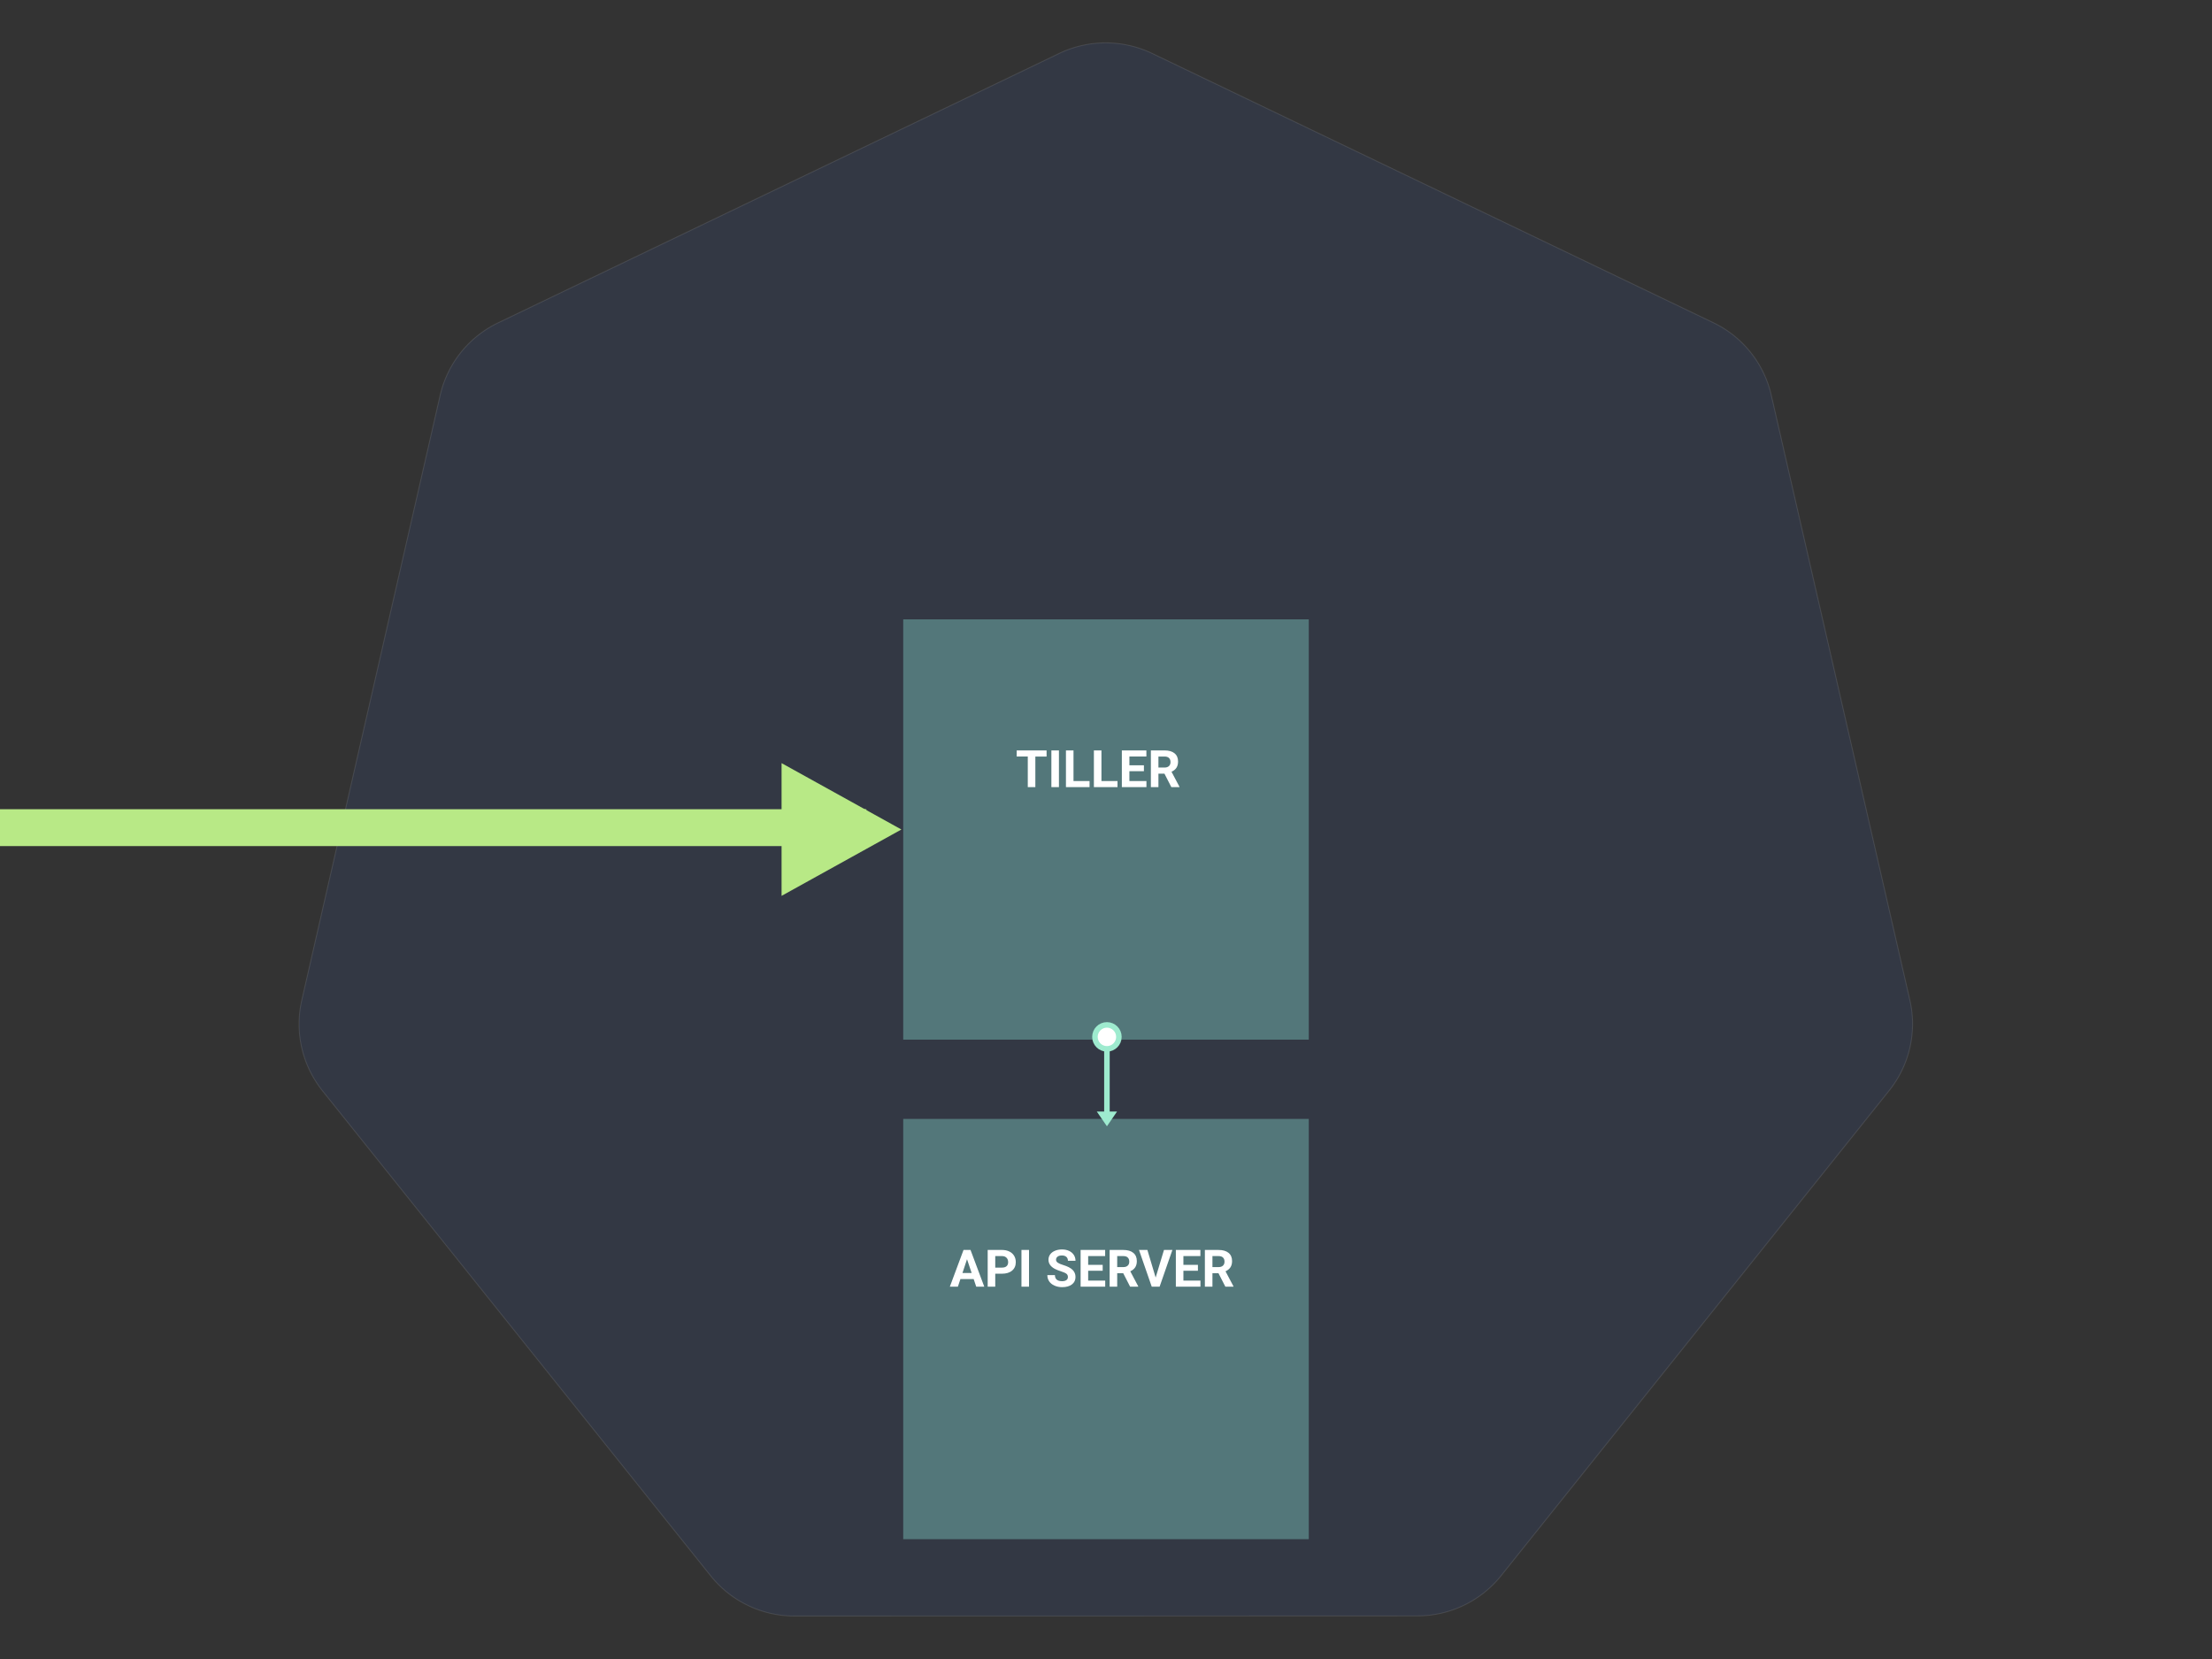 <svg viewBox="0 0 1200 900" xmlns="http://www.w3.org/2000/svg"><rect x="0" y="0" width="1200" height="900" fill="#333333" stroke="none"/><g fill="none" fill-rule="evenodd"><path d="M596.87 23.327a58.347 58.347 0 0 0-22.3 5.67L270.265 175.106c-15.955 7.656-27.543 22.137-31.485 39.342l-75.073 328.196a57.834 57.834 0 0 0 7.9 44.466 57.999 57.999 0 0 0 3.309 4.615l210.626 263.16c11.045 13.793 27.79 21.825 45.496 21.821l337.773-.078c17.7.013 34.444-8.004 45.496-21.783l210.549-263.198a57.848 57.848 0 0 0 11.247-49.08l-75.19-328.197c-3.942-17.206-15.53-31.686-31.485-39.343L625.085 28.997a58.357 58.357 0 0 0-28.215-5.67z" opacity=".1" fill="#326CE5" fill-rule="nonzero" stroke="#FFF" stroke-width=".5"></path><g fill="#B8E986"><path d="M489 450l-65 36v-72z"></path><path d="M0 459v-20h470v20z"></path></g><path fill="#53777A" d="M490 336h220v228H490z"></path><path d="M567.769 407.094v3.322h-6.098V427h-4.102v-16.584h-6.015v-3.322h16.215zm6.699 0V427h-4.102v-19.906h4.102zm7.902 0v16.611h8.71V427h-12.811v-19.906h4.101zm15.162 0v16.611h8.71V427H593.43v-19.906h4.101zm23.037 8.066v3.213h-7.875v5.332h9.243V427h-13.344v-19.906h13.316v3.322h-9.214v4.744h7.875zM635.444 427l-3.732-7.287h-3.268V427h-4.101v-19.906h7.396q3.528 0 5.442 1.572 1.914 1.572 1.914 4.443 0 2.037-.882 3.398-.882 1.36-2.673 2.167l4.307 8.135V427h-4.403zm-7-16.584v5.975h3.31q1.544 0 2.392-.787.847-.786.847-2.166 0-1.409-.8-2.215-.8-.807-2.454-.807h-3.295z" fill="#FFF" fill-rule="nonzero"></path><path fill="#53777A" d="M490 607h220v228H490z"></path><path d="M529.596 698l-1.38-4.102h-7.192L519.657 698h-4.361l7.41-19.906h3.8L533.959 698h-4.362zm-4.99-14.875l-2.474 7.451h4.976l-2.502-7.451zm18.908 7.861h-3.595V698h-4.102v-19.906h7.766q2.242 0 3.944.82t2.618 2.331q.916 1.51.916 3.439 0 2.925-2.003 4.614-2.003 1.688-5.544 1.688zm-3.595-9.57v6.248h3.664q1.627 0 2.481-.766.855-.765.855-2.187 0-1.463-.862-2.365-.86-.903-2.378-.93h-3.76zm18.32-3.322V698h-4.102v-19.906h4.102zm21.096 14.683q0-1.162-.82-1.784-.82-.622-2.954-1.312-2.132-.69-3.377-1.36-3.39-1.833-3.39-4.936 0-1.614.909-2.878.91-1.265 2.611-1.976 1.702-.71 3.822-.71 2.132 0 3.8.772 1.668.772 2.591 2.18.923 1.409.923 3.2h-4.102q0-1.368-.86-2.126-.862-.76-2.42-.76-1.505 0-2.339.637-.834.635-.834 1.674 0 .971.978 1.627.977.657 2.878 1.23 3.5 1.054 5.1 2.612 1.599 1.559 1.599 3.883 0 2.584-1.955 4.054-1.955 1.47-5.264 1.47-2.297 0-4.183-.841-1.887-.841-2.878-2.304-.991-1.463-.991-3.39h4.115q0 3.294 3.937 3.294 1.463 0 2.283-.595.82-.594.82-1.66zm18.867-6.617v3.213h-7.875v5.332h9.242V698h-13.344v-19.906h13.317v3.322h-9.215v4.744h7.875zM613.077 698l-3.732-7.287h-3.268V698h-4.102v-19.906h7.397q3.527 0 5.441 1.572 1.914 1.572 1.914 4.443 0 2.037-.881 3.398-.882 1.36-2.673 2.167l4.306 8.135V698h-4.402zm-7-16.584v5.975h3.309q1.544 0 2.392-.787.848-.786.848-2.167 0-1.408-.8-2.214-.8-.807-2.454-.807h-3.295zm16.379-3.322l4.484 14.97 4.512-14.97h4.566L629.087 698h-4.28l-6.904-19.906h4.553zm27.412 8.066v3.213h-7.875v5.332h9.242V698h-13.344v-19.906h13.317v3.322h-9.215v4.744h7.875zM664.743 698l-3.732-7.287h-3.268V698h-4.102v-19.906h7.397q3.527 0 5.441 1.572 1.914 1.572 1.914 4.443 0 2.037-.881 3.398-.882 1.36-2.673 2.167l4.306 8.135V698h-4.402zm-7-16.584v5.975h3.309q1.544 0 2.392-.787.848-.786.848-2.167 0-1.408-.8-2.214-.8-.807-2.454-.807h-3.295z" fill="#FFF" fill-rule="nonzero"></path><g transform="translate(595 564)" fill-rule="nonzero"><path fill="#9EEBCF" d="M7-1v44H4V-1z"></path><circle stroke="#9EEBCF" stroke-width="3" fill="#FFF" cx="5.5" cy="-1.5" r="6.5"></circle><path fill="#9EEBCF" d="M5.5 47L0 39h11z"></path></g></g></svg>